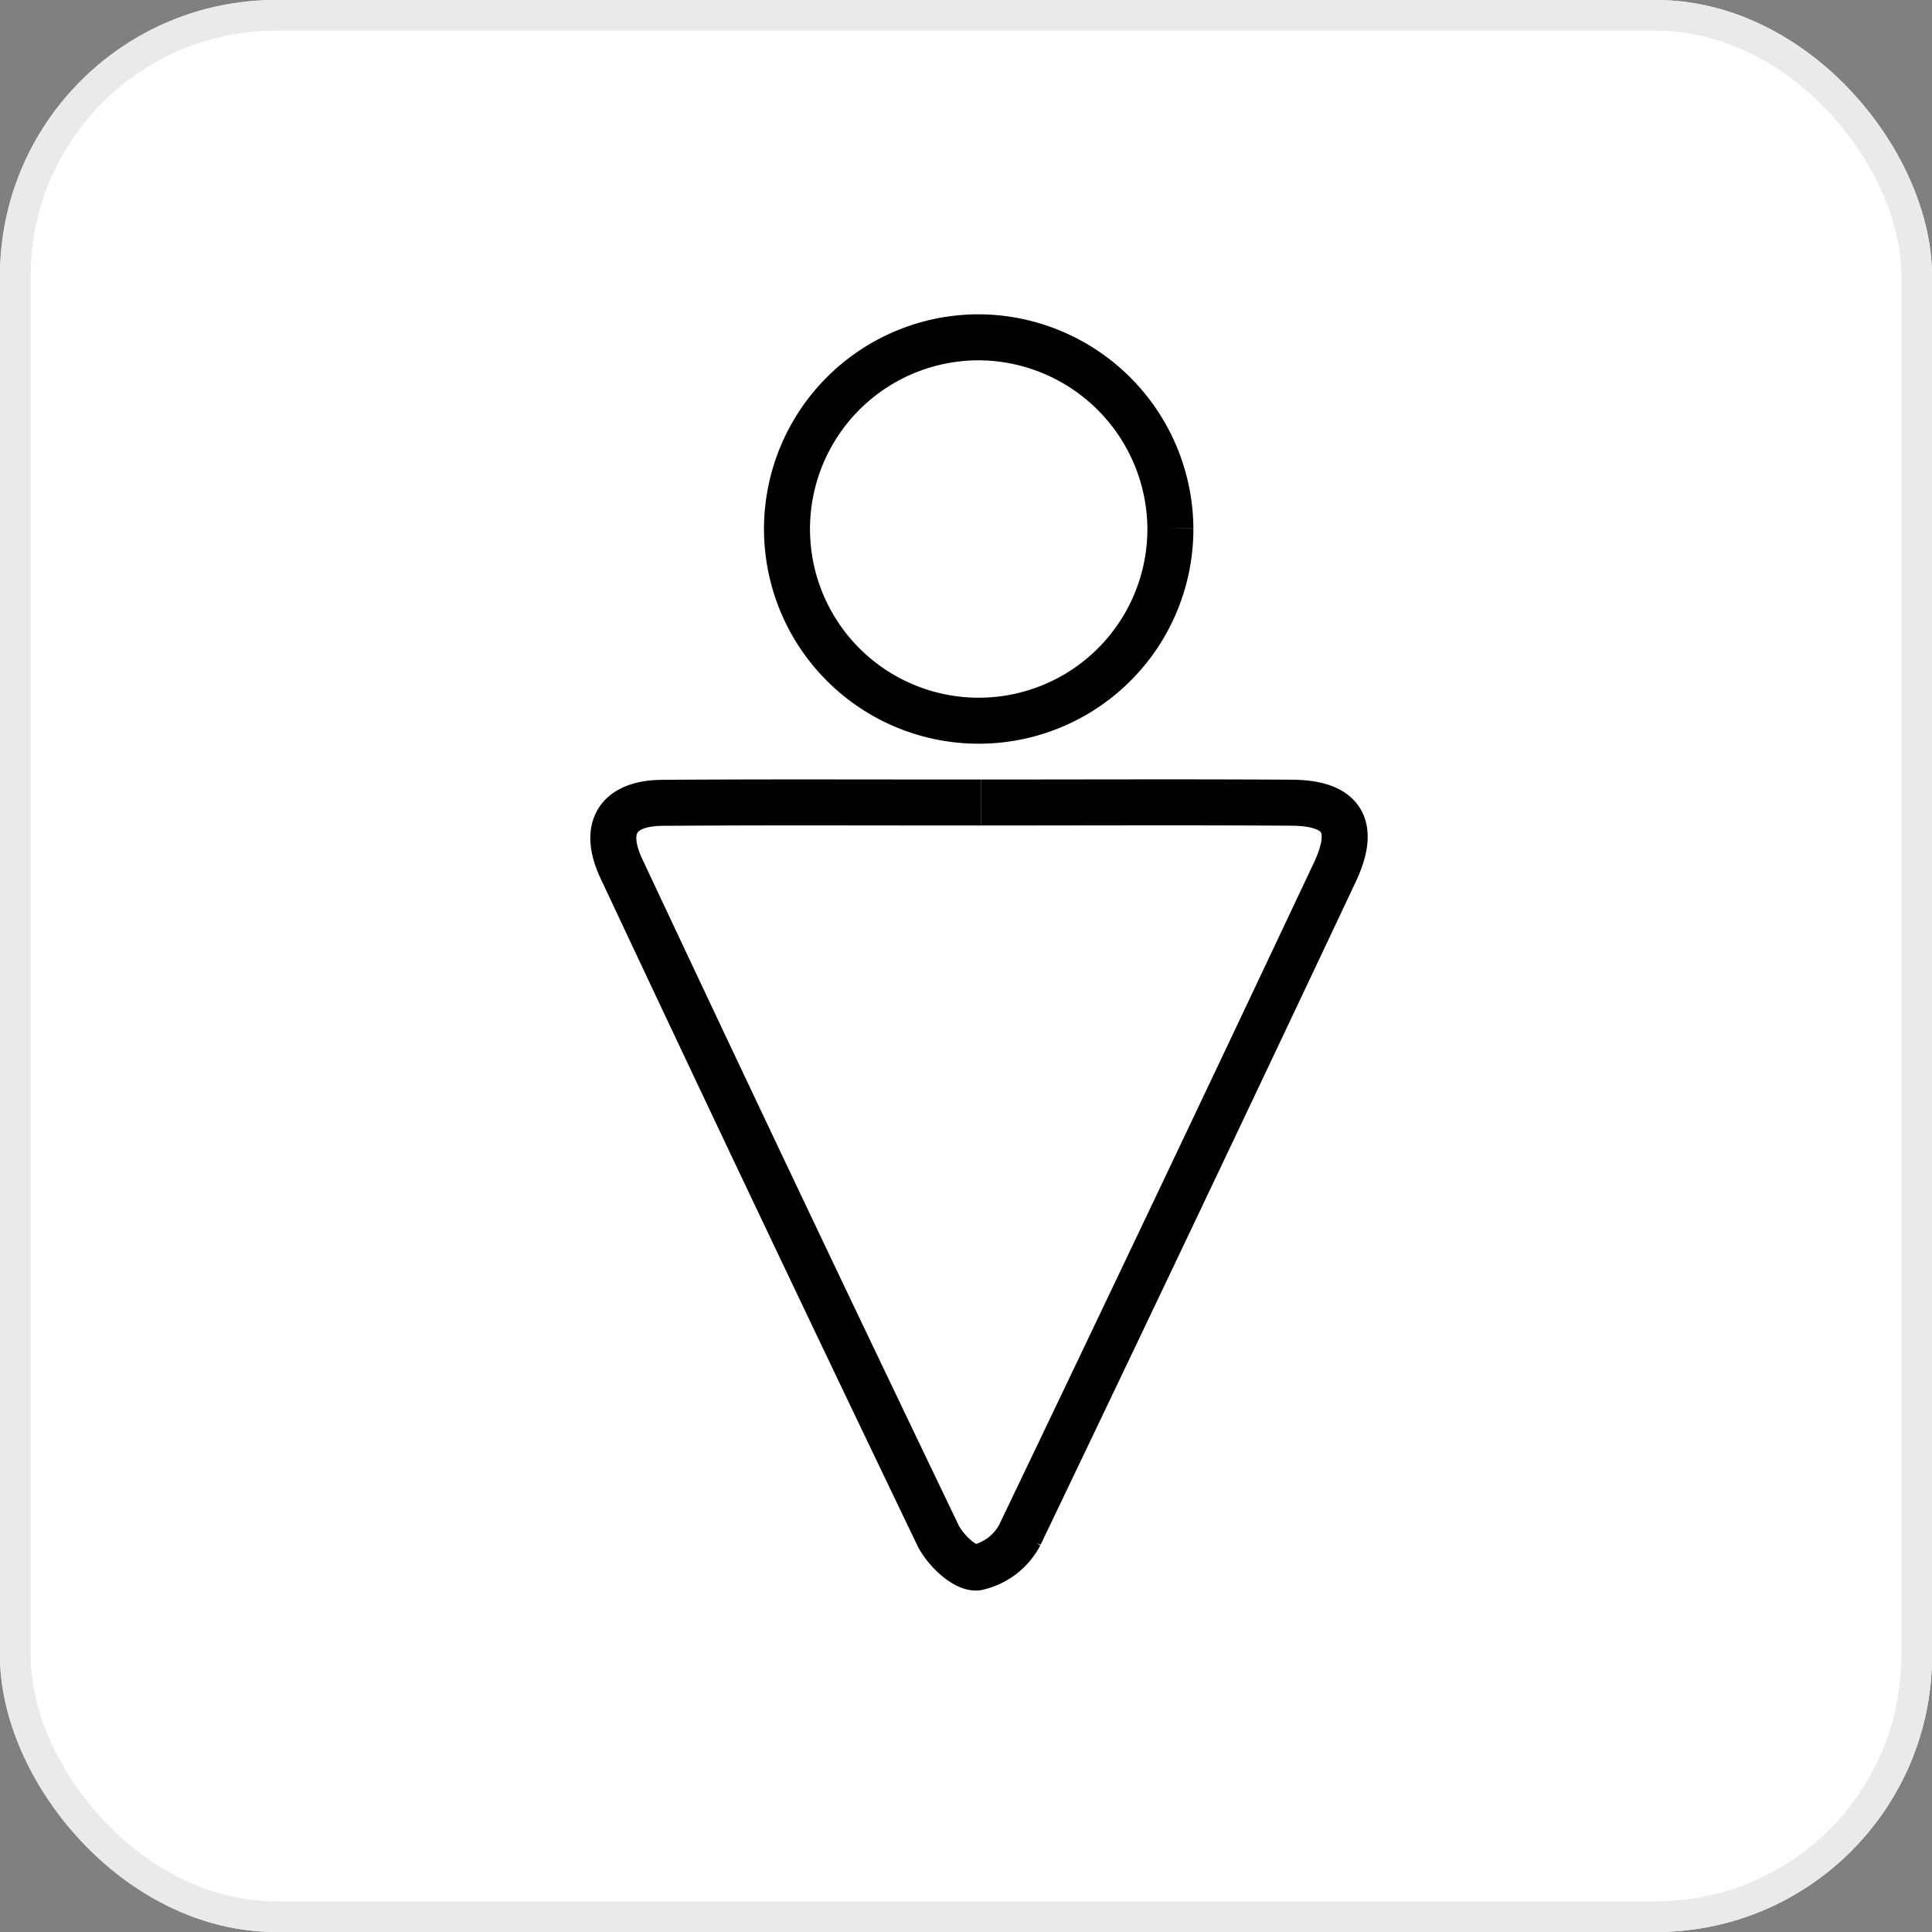 <svg xmlns="http://www.w3.org/2000/svg" width="63" height="63" viewBox="0 0 63 63">
  <rect x="0" y="0" width="63" height="63" fill="#808080" stroke="none"/>
  <g id="Group_59583" data-name="Group 59583" transform="translate(-1734 -1216)">
    <g id="Rectangle_78229" data-name="Rectangle 78229" transform="translate(1734 1216)" fill="#fff" stroke="#eaeaea" stroke-width="1">
      <rect width="63" height="63" rx="9" stroke="none"/>
      <rect x="0.5" y="0.5" width="62" height="62" rx="8.5" fill="none"/>
    </g>
    <g id="Group_59581" data-name="Group 59581" transform="translate(1754 1227)">
      <g id="Group_59556" data-name="Group 59556" transform="translate(0 0)">
        <path id="Path_21766" data-name="Path 21766" d="M11.992,57.664c3.375,0,6.749-.015,10.124.006,1.658.011,2.123.759,1.408,2.275q-5.1,10.814-10.268,21.6A2.074,2.074,0,0,1,11.85,82.61c-.407.027-1.041-.586-1.27-1.063Q5.376,70.711.267,59.829C-.364,58.493.14,57.684,1.6,57.674c3.462-.024,6.924-.008,10.387-.01" transform="translate(0 -42.495)" fill="none" stroke="#000" stroke-width="1.5"/>
        <path id="Path_21767" data-name="Path 21767" d="M34.034,6.237A6.251,6.251,0,1,1,27.866,0a6.278,6.278,0,0,1,6.168,6.236" transform="translate(-15.869 0)" fill="none" stroke="#000" stroke-width="1.5"/>
      </g>
    </g>
  </g>
</svg>
